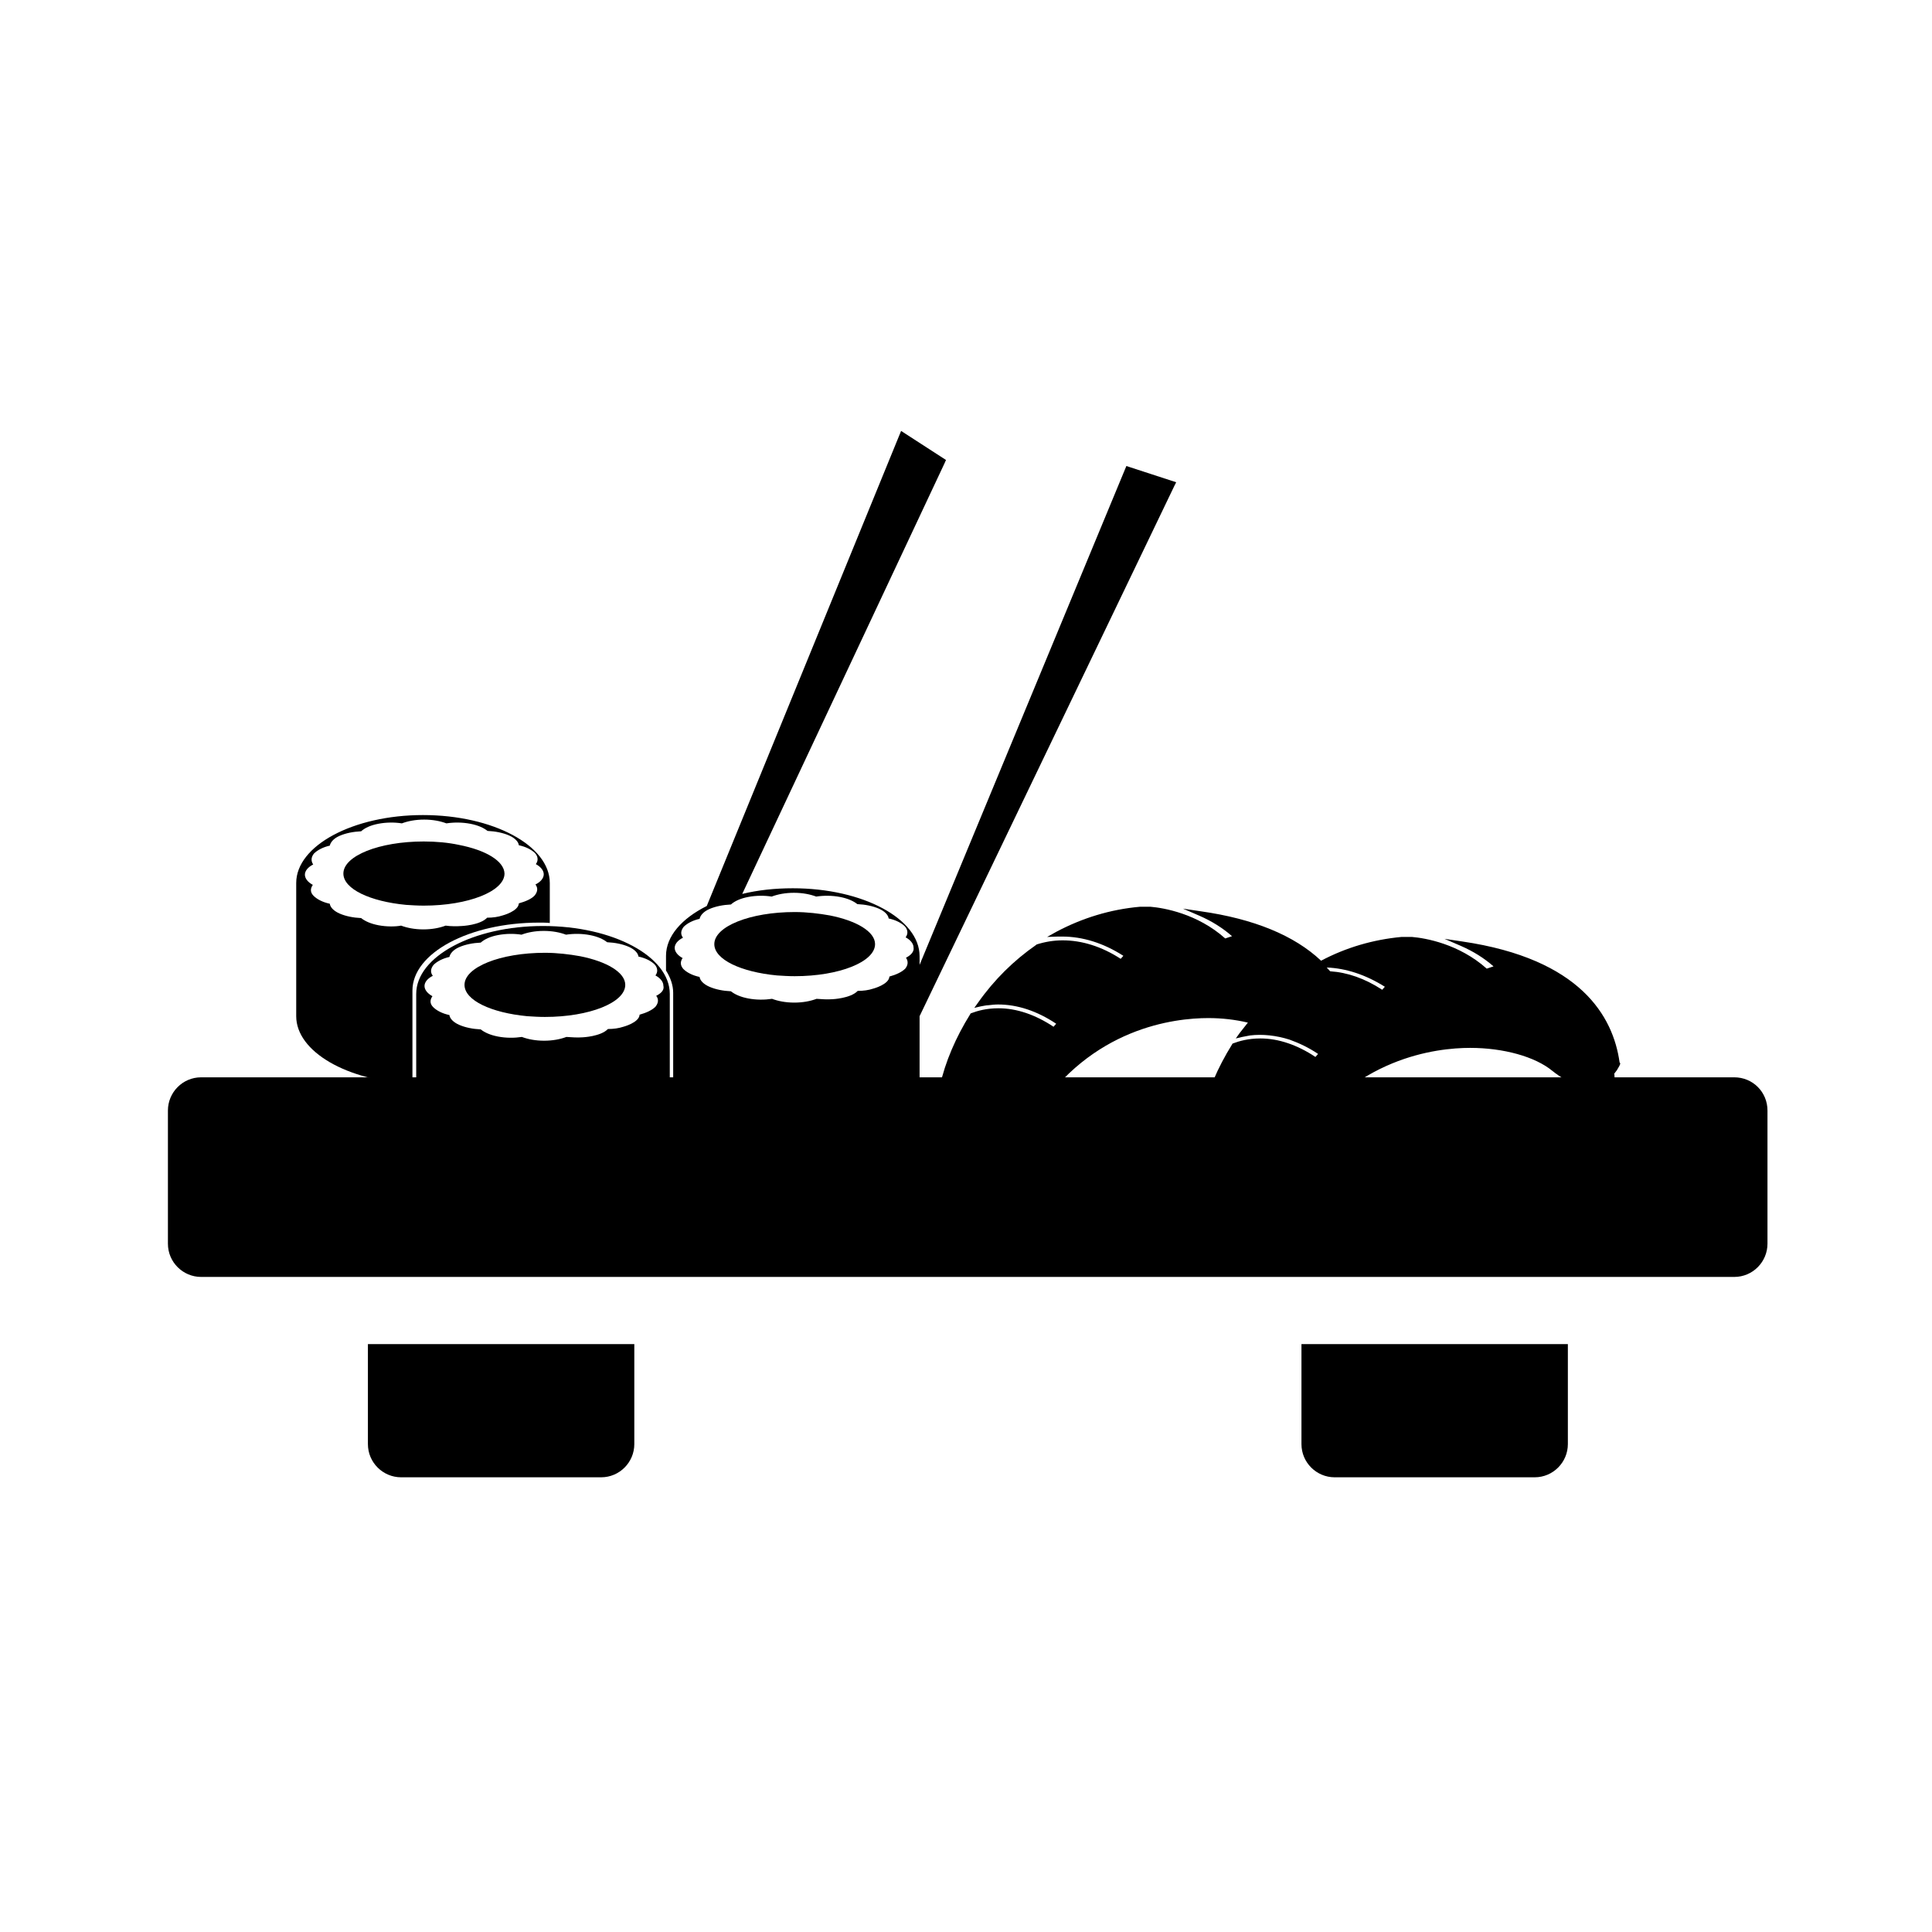 <?xml version="1.0" encoding="utf-8"?>
<!-- Generator: Adobe Illustrator 19.0.1, SVG Export Plug-In . SVG Version: 6.00 Build 0)  -->
<svg version="1.1" id="Layer_1" xmlns="http://www.w3.org/2000/svg" xmlns:xlink="http://www.w3.org/1999/xlink" x="0px" y="0px"
	 viewBox="0 0 512 512" style="enable-background:new 0 0 512 512;" xml:space="preserve">
<path d="M97.5,356.2v26.5c0,4.9,4,8.8,8.8,8.8h53c4.9,0,8.8-4,8.8-8.8v-26.5H97.5z"/>
<path d="M53.3,285.5c-4.9,0-8.8,4-8.8,8.8v35.3c0,4.9,4,8.8,8.8,8.8h406.3c4.9,0,8.8-4,8.8-8.8v-35.3c0-4.9-3.9-8.8-8.8-8.8"/>
<path d="M344.9,356.2v26.5c0,4.9,4,8.8,8.8,8.8h53c4.9,0,8.8-4,8.8-8.8v-26.5H344.9z"/>
<g>
	<path d="M429.2,281.5c-1.7-12.1-10.3-27.4-41.7-32l-4.7-0.7l4.4,1.9c3.2,1.4,6.1,3.2,8.6,5.4l-1.8,0.6c-7.4-6.6-16.3-8.1-19.8-8.4
		c-1.7,0-2.7,0-2.8,0c-7.5,0.7-14.7,2.8-21.3,6.3c-7.1-6.7-17.8-11.1-31.9-13.1l-4.7-0.7l4.4,1.9c3.2,1.4,6.1,3.2,8.6,5.4l-1.8,0.6
		c-7.4-6.6-16.3-8.1-19.8-8.4c-1.7,0-2.7,0-2.8,0c-7.9,0.7-15.3,3-22.1,6.6l-2.5,1.4l2.9-0.1c0.4,0,0.7,0,1.1,0
		c5.4,0,10.9,1.7,16.2,5.1l-0.7,0.8c-5.1-3.3-10.3-4.9-15.4-4.9c-2.4,0-4.7,0.4-6.9,1.1l-0.1,0.1c-5.9,4.1-11.1,9.2-15.4,15.3
		l-1,1.4l1.7-0.4c0.7-0.1,1.4-0.3,2-0.3c0.9-0.1,1.7-0.2,2.6-0.2c5.1,0,10.3,1.7,15.4,5.1l-0.7,0.8c-4.8-3.2-9.8-4.9-14.6-4.9
		c-3.2,0-5.6,0.7-7.2,1.3l-0.2,0.1l-0.1,0.2c-3.8,6.1-6.6,12.6-8,18.9l-0.3,1.2l1.1-0.4c1.3-0.5,2.7-0.8,4.1-1c1.6-0.2,3.3-0.2,5,0
		c4.2,0.5,8.5,2.1,12.6,4.9l-0.7,0.8c-4.7-3.2-9.4-4.8-14.1-4.8h-0.2c-3.5,0-6.2,0.9-7.8,1.7l-0.3,0.1l-0.1,0.3
		c-1.5,9.3,0.7,15.7,5.8,16.7c1.3,0.3,2.5,0.4,3.5,0.4c0.4,0,0.6,0,0.9,0l0.2,0c2.1-0.1,4-0.5,5.8-1.2c6.5,2.3,14.8,3.5,24,3.5
		c6.3,0,12.9-0.6,19.6-1.6c3-0.5,6.2-1.1,9.4-1.9c0.5,5.1,2.7,8.2,6.1,8.9c1.3,0.3,2.5,0.4,3.5,0.4c0.4,0,0.6,0,0.9,0h0.2
		c2.1-0.1,4-0.5,5.8-1.2c6.5,2.3,14.8,3.5,24,3.5c6.3,0,12.9-0.6,19.6-1.6c29.3-4.8,51.7-19,50.1-31.9c0.3-0.3,0.5-0.7,0.7-0.9
		c0.5-0.8,0.8-1.4,0.8-1.5l0.1-0.2L429.2,281.5z M336.8,299.1c-0.6-0.3-1.1-0.6-1.7-0.8l-0.2,0c-2.9-1.2-5.8-1.9-8.7-1.9h-0.2
		c-3.5,0-6.2,0.9-7.8,1.7l-0.3,0.1l-0.1,0.3c-0.3,2-0.5,3.9-0.4,5.7c-3.2,0.8-6.4,1.4-9.6,2c-6.5,1.1-13,1.6-19.3,1.6
		c-8.1,0-15.5-0.9-21.5-2.7c5.1-3.4,7-8.9,7.3-9.7c14.9-23.1,37-25.6,45.9-25.6c3.6,0,7.1,0.4,10.5,1.2c-0.7,0.9-1.5,1.9-2.2,2.8
		l-1,1.4l1.7-0.4c0.7-0.1,1.4-0.3,2.1-0.4c3.3-0.4,6.9,0,10.4,1.1c2.5,0.9,5.1,2.1,7.6,3.8l-0.7,0.8c-4.8-3.2-9.8-4.9-14.6-4.9
		c-3.2,0-5.6,0.7-7.2,1.3l-0.2,0.1l-0.1,0.2c-3.8,6.1-6.6,12.6-8,18.9l-0.3,1.2l1.1-0.4c1.3-0.5,2.7-0.8,4.1-1c1.6-0.2,3.3-0.2,5,0
		c2.7,0.3,5.6,1.2,8.4,2.6l0.4,0.2c0.4,0.2,0.8,0.4,1.2,0.6c1,0.5,1.8,1.1,2.6,1.6l-0.7,0.8c-1-0.7-1.9-1.2-2.9-1.8l0.1,0
		L336.8,299.1z M357.9,315.7c-8.1,0-15.5-0.9-21.5-2.7c5.1-3.4,7-8.9,7.3-9.7c14.9-23.1,37-25.6,45.9-25.6c8.8,0,17.2,2.3,21.8,6.1
		c4.5,3.6,8.7,4.8,12.2,3.4c0.7-0.3,1.3-0.6,1.9-1c-0.7,11.2-22.1,23.6-48.4,27.9C370.6,315.2,364.1,315.7,357.9,315.7z
		 M352.5,257.4c-0.3-0.3-0.6-0.7-0.9-1c5.1,0.2,10.3,1.9,15.4,5.1l-0.7,0.8C361.7,259.3,357.1,257.7,352.5,257.4z"/>
</g>
<g>
	<g>
		<path d="M109.3,262.5c0-9.9,15-18,33.6-18c0.9,0,1.9,0,2.8,0.1V234c0-9.9-15-18-33.6-18c-18.5,0-33.6,8.1-33.6,18v35.3
			c0,9.4,13.5,17.2,30.8,17.9L109.3,262.5L109.3,262.5z M100.3,245.2c-2.1-0.4-3.6-1.1-4.6-1.9c-2.1-0.1-4.1-0.5-5.7-1.2
			c-1.6-0.7-2.5-1.7-2.6-2.6c-1.9-0.4-3.4-1.2-4.3-2.1c-0.9-0.9-0.9-1.9-0.2-2.9c-1.3-0.7-2.1-1.7-2.1-2.7c0-1,0.8-2,2.2-2.7
			c-0.6-0.9-0.6-1.9,0.2-2.9c0.9-0.9,2.4-1.7,4.2-2.1c0.2-0.9,1-1.9,2.6-2.6c1.6-0.7,3.6-1.1,5.7-1.2c1-0.9,2.5-1.6,4.6-2
			c2.1-0.4,4.3-0.4,6.2-0.1c1.6-0.6,3.6-1,5.9-1c2.3,0,4.3,0.4,5.9,1c2-0.3,4.2-0.3,6.3,0.1c2.1,0.4,3.6,1.1,4.6,1.9
			c2.1,0.1,4.1,0.5,5.7,1.2c1.6,0.7,2.5,1.7,2.6,2.6c1.9,0.4,3.4,1.2,4.3,2.1c0.8,0.9,0.9,2,0.2,2.9c1.3,0.7,2.1,1.7,2.1,2.7
			c0,1-0.8,2-2.2,2.7c0.7,0.9,0.6,1.9-0.2,2.9c-0.8,0.9-2.4,1.6-4.2,2.1c-0.1,2.1-4.3,3.2-4.3,3.2c-1.2,0.4-2.6,0.6-4.1,0.6
			c-1.9,2-6.7,2.2-6.7,2.2c-1.4,0.1-2.9,0.1-4.3-0.1c-1.6,0.6-3.6,1-5.9,1c-2.3,0-4.3-0.4-5.9-1
			C104.7,245.6,102.4,245.6,100.3,245.2z"/>
	</g>
</g>
<g>
	<path d="M298.5,123.5l-54.8,132.2v-2.3c0-9.9-15-18-33.6-18c-4.8,0-9.3,0.5-13.4,1.5l53.6-114.1l0.4-0.9l-11.9-7.7l-51.5,125.9
		c-6.6,3.3-10.8,8-10.8,13.2v3.9c1.2,1.9,1.9,3.9,1.9,5.9v31.4c4.6,7,17,12.1,31.7,12.1c18.6,0,33.6-8.1,33.6-18v-19.3l67.5-140.5
		l0.5-1L298.5,123.5z M240.1,253.8c0.6,0.9,0.6,1.9-0.2,2.9c-0.9,0.9-2.4,1.6-4.2,2.1c-0.1,2.1-4.3,3.2-4.3,3.2
		c-1.2,0.4-2.6,0.6-4.1,0.6c-1.9,2-6.7,2.2-6.7,2.2c-1.4,0.1-2.9,0-4.2-0.1c-1.6,0.6-3.6,1-5.9,1c-2.3,0-4.3-0.4-5.9-1
		c-2,0.3-4.2,0.3-6.3-0.1c-2.1-0.4-3.6-1.1-4.6-1.9c-2.1-0.1-4.1-0.5-5.7-1.2c-1.6-0.7-2.5-1.7-2.6-2.6c-1.9-0.4-3.4-1.2-4.3-2.1
		c-0.8-0.9-0.9-1.9-0.2-2.9c-1.3-0.7-2.1-1.7-2.1-2.7c0-1,0.8-2,2.2-2.7c-0.7-0.9-0.6-1.9,0.2-2.9c0.9-0.9,2.4-1.7,4.2-2.1
		c0.2-0.9,1-1.9,2.6-2.6c1.6-0.7,3.6-1.1,5.7-1.2c1-0.9,2.5-1.6,4.6-2c2.1-0.4,4.3-0.4,6.2-0.1c1.6-0.6,3.6-1,5.9-1
		c2.3,0,4.3,0.4,5.9,1c2-0.3,4.2-0.3,6.3,0.1c2.1,0.4,3.6,1.1,4.6,1.9c2.1,0.1,4.1,0.5,5.7,1.2c1.6,0.7,2.5,1.7,2.6,2.6
		c1.9,0.4,3.4,1.2,4.3,2.1c0.8,0.9,0.9,2,0.2,2.9c1.3,0.7,2.1,1.7,2.1,2.7C242.3,252.1,241.5,253.1,240.1,253.8z"/>
</g>
<g>
	<g>
		<path d="M143.9,245.4c-18.5,0-33.6,8.1-33.6,18v35.3c0,9.9,15,18,33.6,18s33.6-8.1,33.6-18v-35.3
			C177.5,253.5,162.5,245.4,143.9,245.4z M173.9,263.9c0.7,0.9,0.6,1.9-0.2,2.9c-0.9,0.9-2.4,1.6-4.2,2.1c-0.1,2.1-4.3,3.2-4.3,3.2
			c-1.2,0.4-2.6,0.6-4.1,0.6c-1.9,2-6.7,2.2-6.7,2.2c-1.4,0.1-2.9,0-4.3-0.1c-1.6,0.6-3.6,1-5.9,1c-2.3,0-4.3-0.4-5.9-1
			c-2,0.3-4.2,0.3-6.3-0.1c-2.1-0.4-3.6-1.1-4.6-1.9c-2.1-0.1-4.1-0.5-5.7-1.2c-1.6-0.7-2.5-1.7-2.6-2.6c-1.9-0.4-3.4-1.2-4.3-2.1
			c-0.9-0.9-0.9-1.9-0.2-2.9c-1.3-0.7-2.1-1.7-2.1-2.7c0-1,0.8-2,2.2-2.7c-0.7-0.9-0.6-1.9,0.2-2.9c0.9-0.9,2.4-1.7,4.2-2.1
			c0.2-0.9,1-1.9,2.6-2.6c1.6-0.7,3.6-1.1,5.7-1.2c1-0.9,2.5-1.6,4.6-2c2.1-0.4,4.3-0.4,6.2-0.1c1.6-0.6,3.6-1,5.9-1
			c2.3,0,4.3,0.4,5.9,1c2-0.3,4.2-0.3,6.3,0.1c2.1,0.4,3.6,1.1,4.6,1.9c2.1,0.1,4.1,0.5,5.7,1.2c1.6,0.7,2.5,1.7,2.6,2.6
			c1.9,0.4,3.4,1.2,4.3,2.1c0.8,0.9,0.9,2,0.2,2.9c1.3,0.7,2.1,1.7,2.1,2.7C176.1,262.3,175.3,263.2,173.9,263.9z"/>
	</g>
	<g>
		<path d="M153.7,253.4c-2.8-0.5-6-0.9-9.3-0.9c-11.8,0-21.3,3.8-21.3,8.5c0,4.1,7.1,7.4,16.6,8.3c1.5,0.1,3.1,0.2,4.7,0.2
			c11.8,0,21.3-3.8,21.3-8.5C165.7,257.7,160.8,254.8,153.7,253.4z"/>
	</g>
</g>
<g>
	<path d="M121.6,223.9c-2.8-0.6-6-0.9-9.3-0.9c-11.8,0-21.3,3.8-21.3,8.5c0,4.1,7.1,7.4,16.6,8.3c1.5,0.1,3.1,0.2,4.7,0.2
		c11.8,0,21.4-3.8,21.4-8.5C133.6,228.2,128.8,225.3,121.6,223.9z"/>
</g>
<g>
	<path d="M219.9,242.6c-2.8-0.5-6-0.9-9.3-0.9c-11.8,0-21.3,3.8-21.3,8.5c0,4.1,7.1,7.4,16.6,8.3c1.5,0.1,3.1,0.2,4.7,0.2
		c11.8,0,21.3-3.8,21.3-8.5C231.9,246.9,227,244,219.9,242.6z"/>
</g>
</svg>
